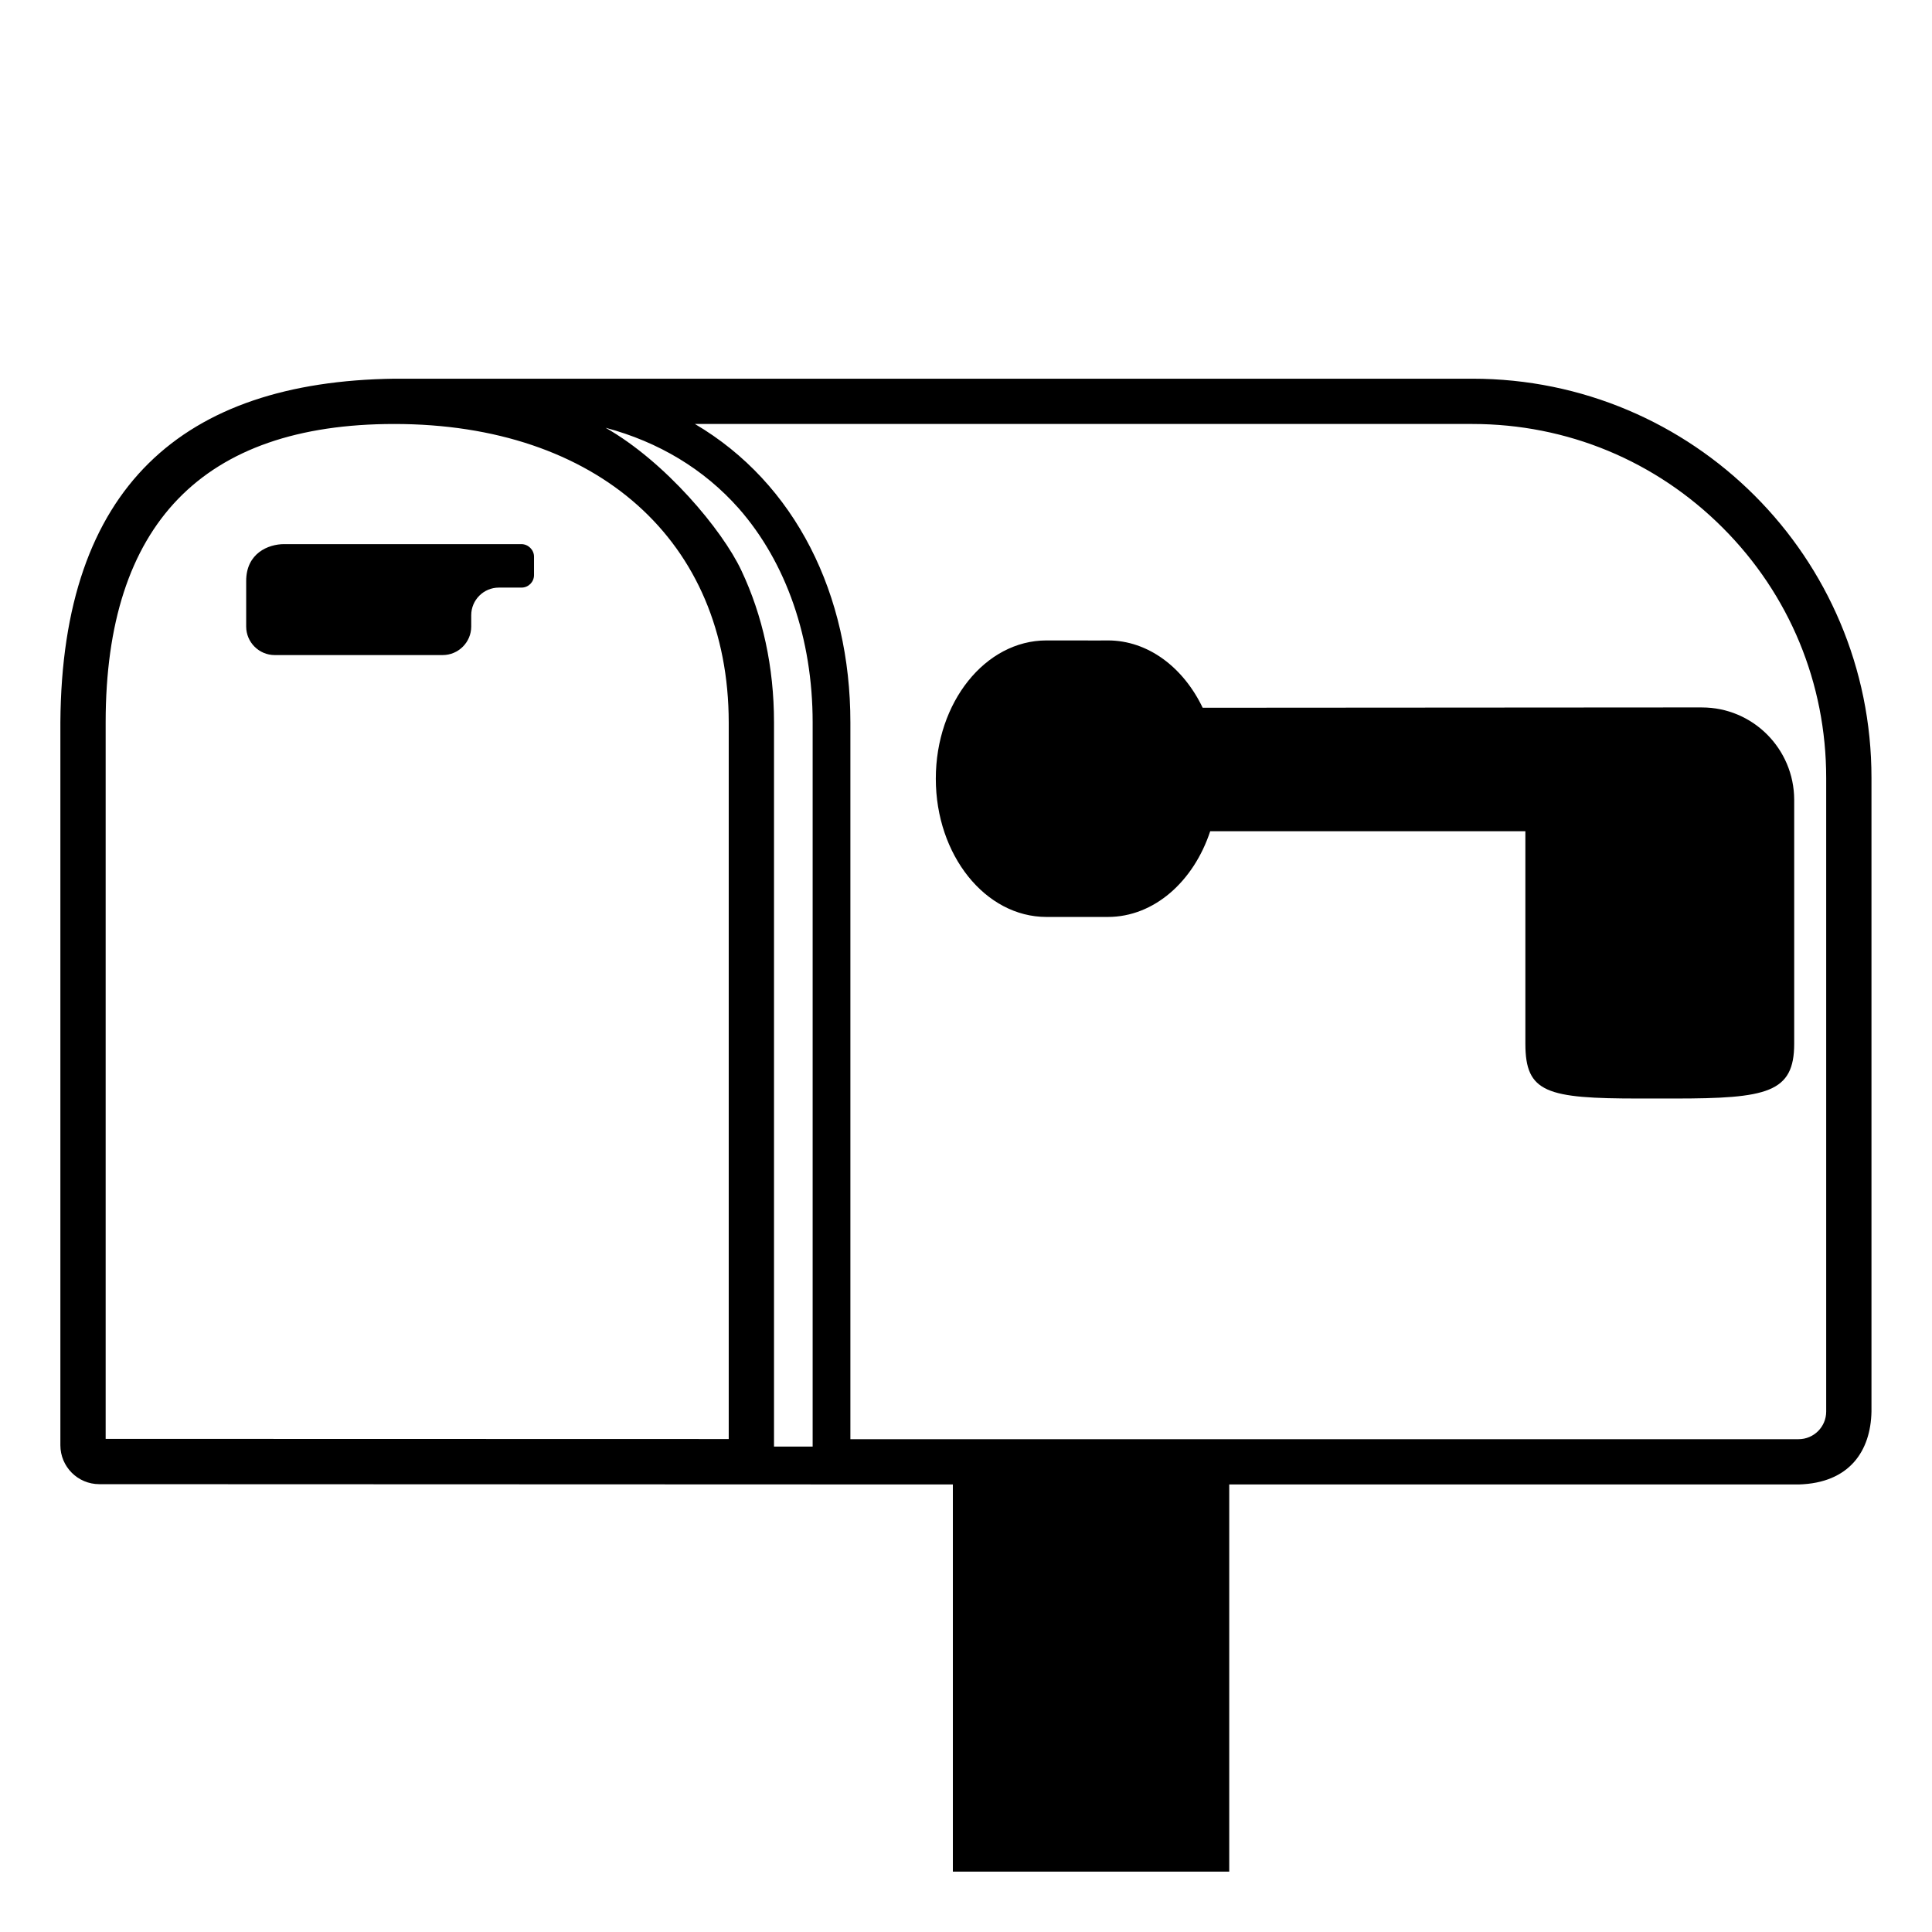 <svg viewBox="0 0 128 128" xmlns="http://www.w3.org/2000/svg">
  <g>
    <path d="M97.55,25.09H26.12C12.13,25.28,4.1,32.25,4,47.86v47.89c0,1.42,1.15,2.58,2.58,2.58l56.55,0.02V124h18.31V98.35h37.72 c3.38-0.09,4.78-2.23,4.83-4.83V51.54C124,36.93,112.16,25.09,97.55,25.09z M48.28,95.34L7,95.33V47.86 c0-13.12,6.43-19.77,19.12-19.77c13.45,0,22.15,7.76,22.16,19.77V95.34z M53.84,95.84h-2.56V47.86c0-3.67-0.75-7.08-2.17-10.08 c-1.26-2.67-5.03-7.19-8.99-9.44c3.52,0.94,6.52,2.74,8.83,5.35c3.15,3.59,4.89,8.62,4.89,14.17V95.84z M120.99,93.52 c0,1.01-0.82,1.83-1.83,1.83H56.34V47.86c0-8.46-3.63-15.84-10.3-19.77h51.51c6.27,0,12.15,2.44,16.58,6.87s6.86,10.31,6.86,16.58 V93.52z"/>
    <path d="M112.76,46.87l-2.29,0c-0.01,0-30.79,0.02-30.79,0.02c-1.28-2.67-3.61-4.46-6.28-4.46c-0.2,0-0.03,0.01-4.07,0 c-4.05,0-7.33,4.1-7.33,9.16c0,5.06,3.28,9.16,7.33,9.16c2.19,0,3.89,0,4.07,0c3.06,0,5.68-2.35,6.78-5.68h20.88v14.08 c0,3.25,1.41,3.63,7.55,3.63c0.41,0,1.91,0,2.32,0c6.14,0,7.94-0.38,7.94-3.63V52.98C118.86,49.61,116.13,46.87,112.76,46.87z"/>
    <path d="M29.33,43.4c1.04,0,1.89-0.85,1.89-1.89v-0.75c0-1.01,0.82-1.83,1.83-1.83h1.5c0.46,0,0.83-0.37,0.83-0.83v-1.22 c0-0.45-0.38-0.83-0.84-0.83H18.82c-1.04,0-2.51,0.6-2.51,2.44v3.02c0,1.04,0.85,1.89,1.89,1.89H29.33z"/>
  </g>
</svg>